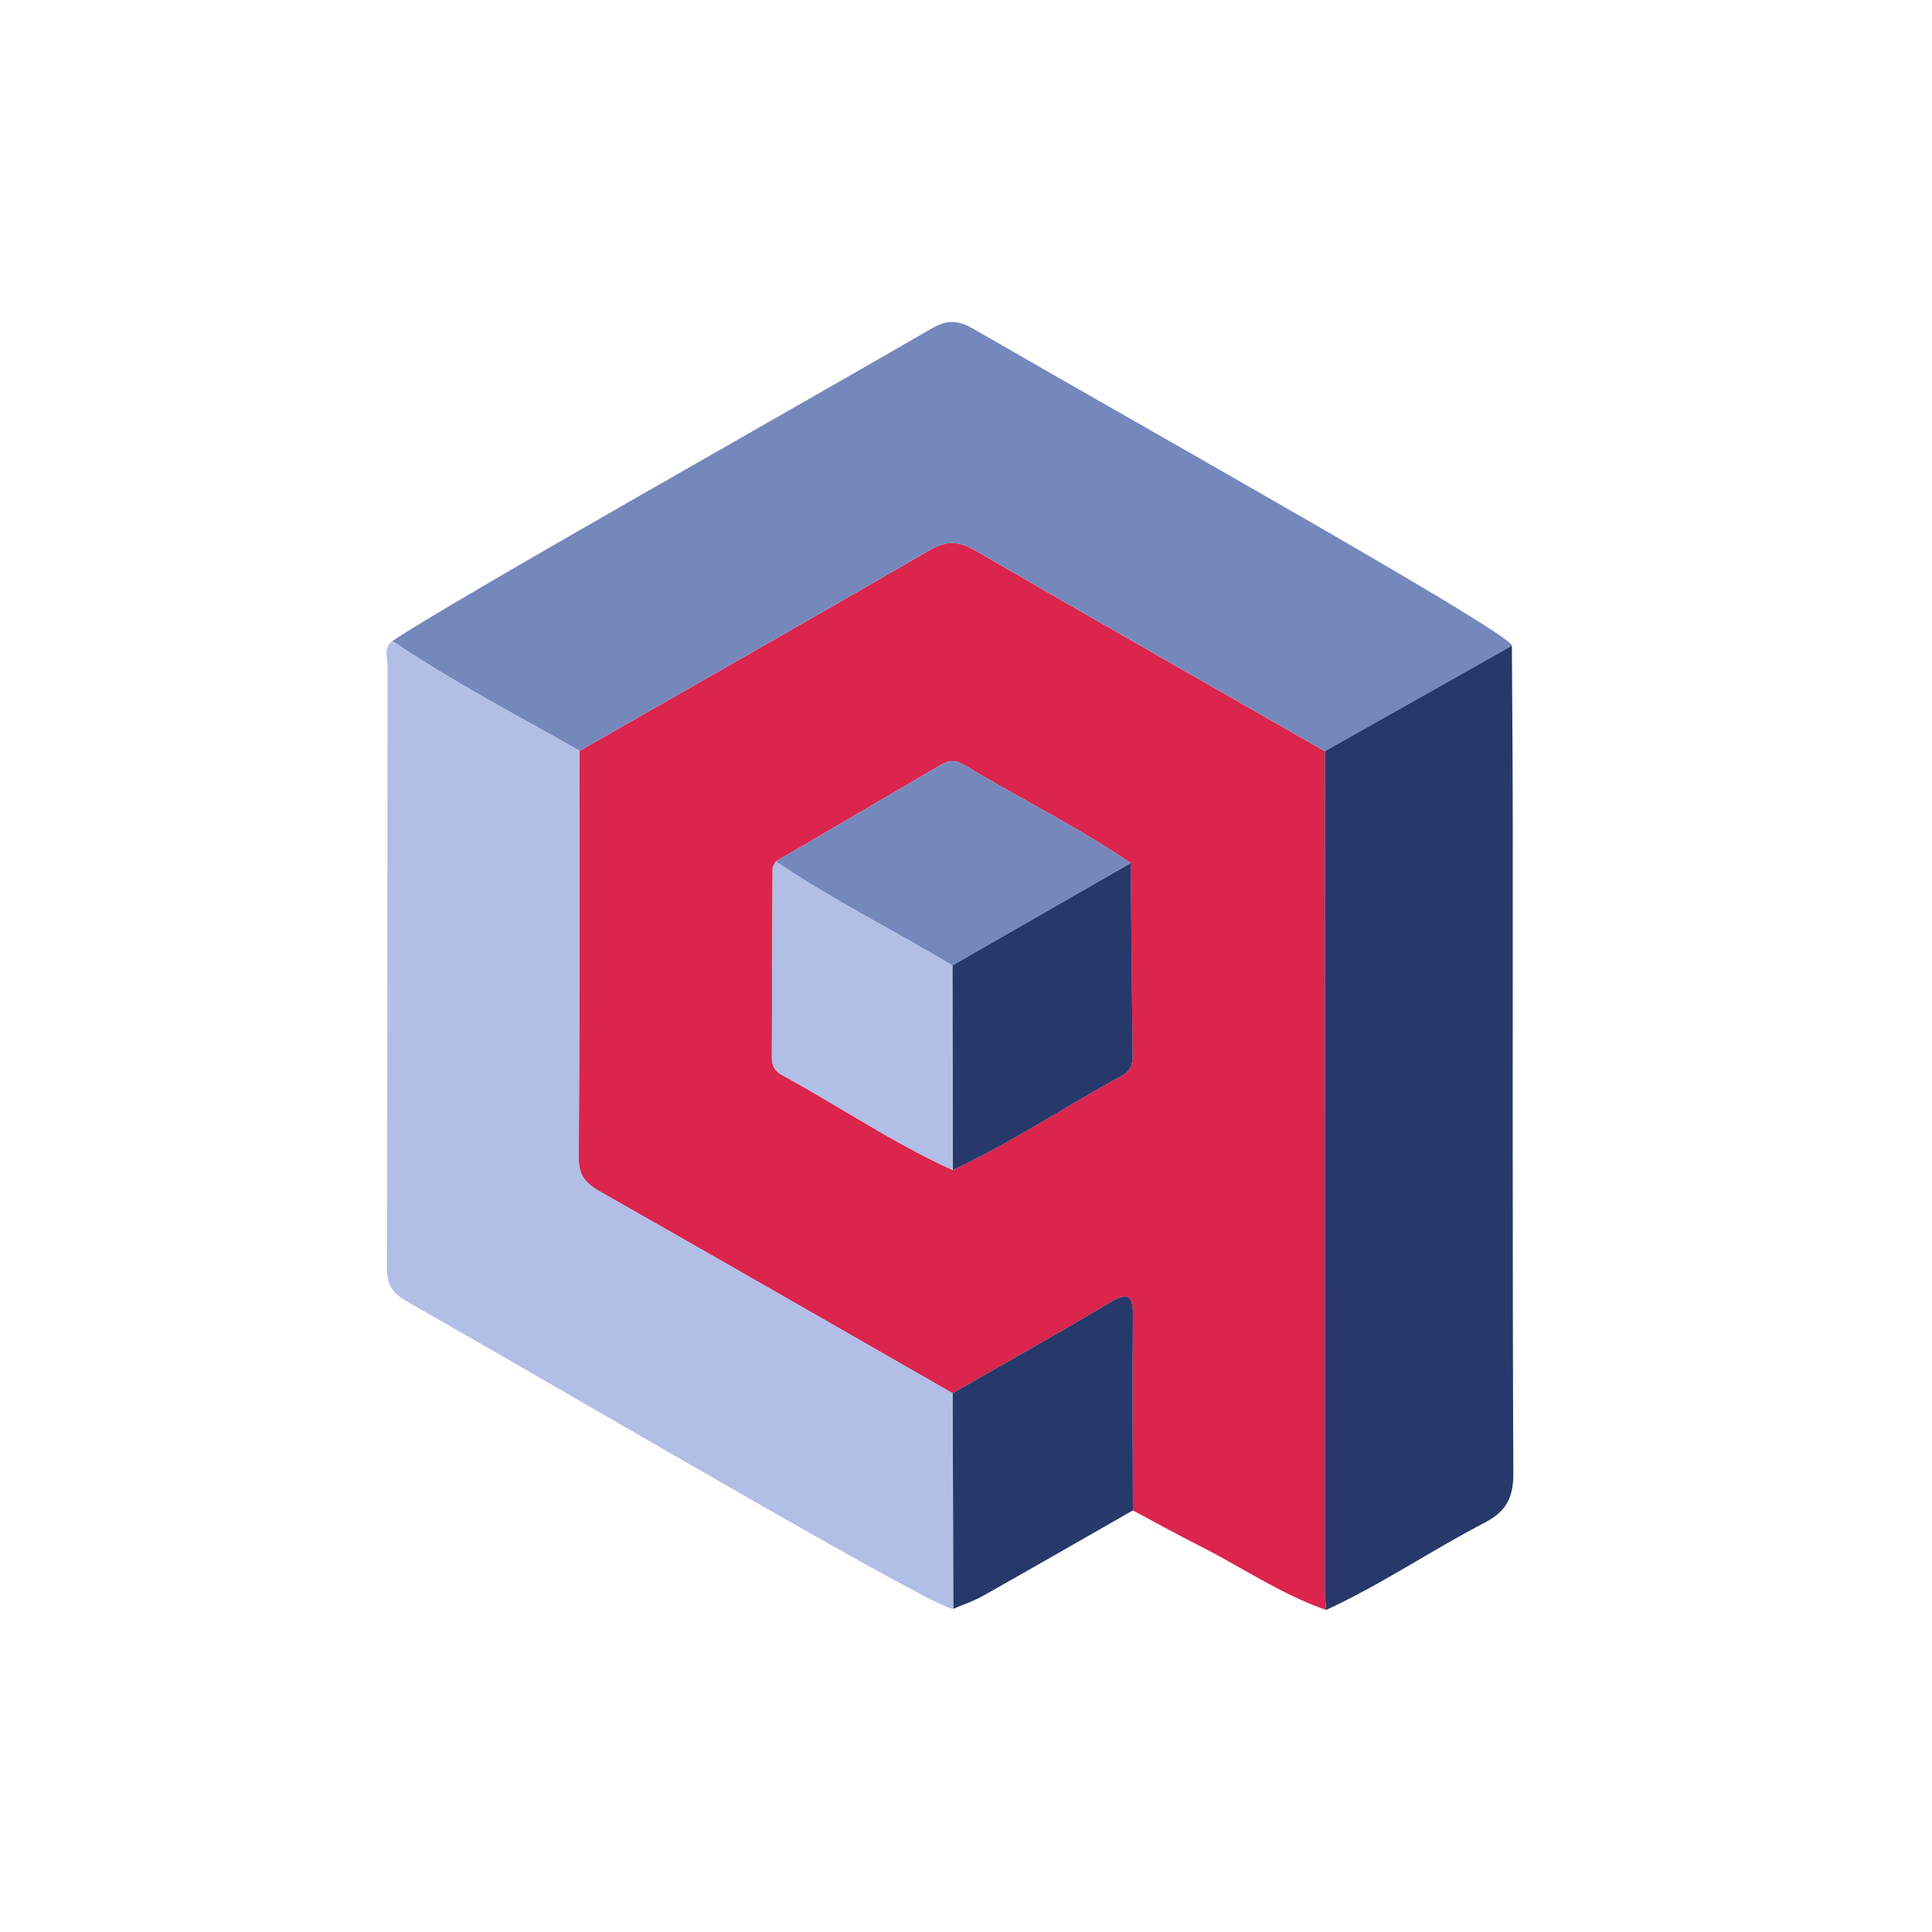 <svg width="60" height="60" viewBox="0 0 60 60" fill="none" xmlns="http://www.w3.org/2000/svg">
<g clip-path="url(#clip0_2223_213)">
<path d="M41.187 50C39.782 49.514 38.562 48.667 37.249 48.005C36.553 47.654 35.87 47.275 35.182 46.908C35.18 44.905 35.162 42.9 35.182 40.897C35.189 40.254 35.069 40.093 34.45 40.463C32.844 41.424 31.209 42.336 29.584 43.269C25.936 41.178 22.291 39.083 18.635 37.007C18.203 36.761 17.969 36.514 17.973 35.977C18 31.757 17.995 27.538 18 23.318C21.62 21.247 25.248 19.189 28.855 17.093C29.387 16.783 29.772 16.795 30.297 17.1C33.903 19.195 37.529 21.259 41.148 23.331C41.146 31.998 41.143 40.665 41.143 49.334C41.143 49.556 41.172 49.779 41.185 50.002L41.187 50ZM29.584 36.336C31.405 35.486 33.074 34.366 34.835 33.41C35.089 33.272 35.177 33.075 35.173 32.799C35.15 30.801 35.133 28.803 35.114 26.804C33.456 25.667 31.642 24.787 29.928 23.745C29.684 23.597 29.469 23.605 29.225 23.748C27.517 24.755 25.804 25.753 24.094 26.753C24.059 26.827 23.994 26.901 23.994 26.977C23.982 28.924 23.977 30.87 23.971 32.818C23.971 33.057 24.033 33.247 24.262 33.371C26.044 34.344 27.729 35.494 29.586 36.336H29.584Z" fill="#DB254D"/>
<path d="M41.148 23.329C37.529 21.256 33.903 19.194 30.297 17.098C29.774 16.794 29.389 16.782 28.855 17.091C25.25 19.187 21.62 21.246 18 23.316C16.044 22.21 14.052 21.166 12.186 19.907C13.95 18.711 25.187 12.38 28.921 10.209C29.394 9.934 29.735 9.928 30.214 10.204C35.629 13.334 46.995 19.704 46.954 20.055C45.019 21.146 43.084 22.239 41.15 23.329H41.148Z" fill="#7588BC"/>
<path d="M12.188 19.907C14.052 21.166 16.046 22.21 18.001 23.316C17.996 27.536 18.001 31.756 17.974 35.975C17.971 36.512 18.205 36.76 18.637 37.005C22.293 39.081 25.938 41.178 29.585 43.267C29.594 45.499 29.601 47.731 29.609 49.963C29.223 50.081 17.988 43.461 12.612 40.402C12.154 40.141 12.015 39.86 12.017 39.355C12.034 33.129 12.027 26.903 12.036 20.677C12.036 20.421 11.895 20.114 12.191 19.909L12.188 19.907Z" fill="#B1BEE6"/>
<path d="M41.148 23.329C43.083 22.239 45.018 21.146 46.953 20.055C46.963 21.87 46.978 23.686 46.98 25.501C46.983 32.254 46.968 39.007 46.998 45.76C47.002 46.504 46.775 46.94 46.119 47.282C44.453 48.147 42.896 49.211 41.185 49.998C41.17 49.776 41.143 49.552 41.143 49.33C41.143 40.663 41.144 31.996 41.148 23.328V23.329Z" fill="#27386B"/>
<path d="M29.609 49.963C29.601 47.731 29.594 45.499 29.586 43.267C31.209 42.335 32.846 41.422 34.452 40.461C35.069 40.093 35.191 40.254 35.184 40.895C35.163 42.898 35.18 44.903 35.184 46.906C33.632 47.793 32.083 48.684 30.526 49.562C30.238 49.724 29.918 49.83 29.611 49.961L29.609 49.963Z" fill="#27386B"/>
<path d="M24.093 26.755C25.804 25.753 27.517 24.755 29.225 23.748C29.469 23.605 29.684 23.597 29.928 23.745C31.642 24.787 33.456 25.667 35.114 26.803C33.267 27.864 31.422 28.923 29.575 29.983C27.757 28.892 25.853 27.945 24.093 26.755Z" fill="#7588BC"/>
<path d="M29.577 29.983C31.424 28.923 33.269 27.864 35.116 26.804C35.135 28.802 35.151 30.799 35.175 32.799C35.179 33.075 35.09 33.272 34.836 33.41C33.076 34.366 31.407 35.486 29.586 36.336C29.582 34.218 29.581 32.101 29.577 29.983Z" fill="#27386B"/>
<path d="M29.577 29.983C29.581 32.101 29.582 34.218 29.585 36.336C27.729 35.494 26.044 34.344 24.262 33.371C24.035 33.247 23.969 33.057 23.971 32.818C23.979 30.87 23.982 28.924 23.994 26.977C23.994 26.903 24.06 26.829 24.094 26.755C25.855 27.945 27.757 28.892 29.577 29.983Z" fill="#B1BEE6"/>
</g>
<defs>
<clipPath id="clip0_2223_213">
<rect width="35" height="40" fill="white" transform="translate(12 10)"/>
</clipPath>
</defs>
</svg>
